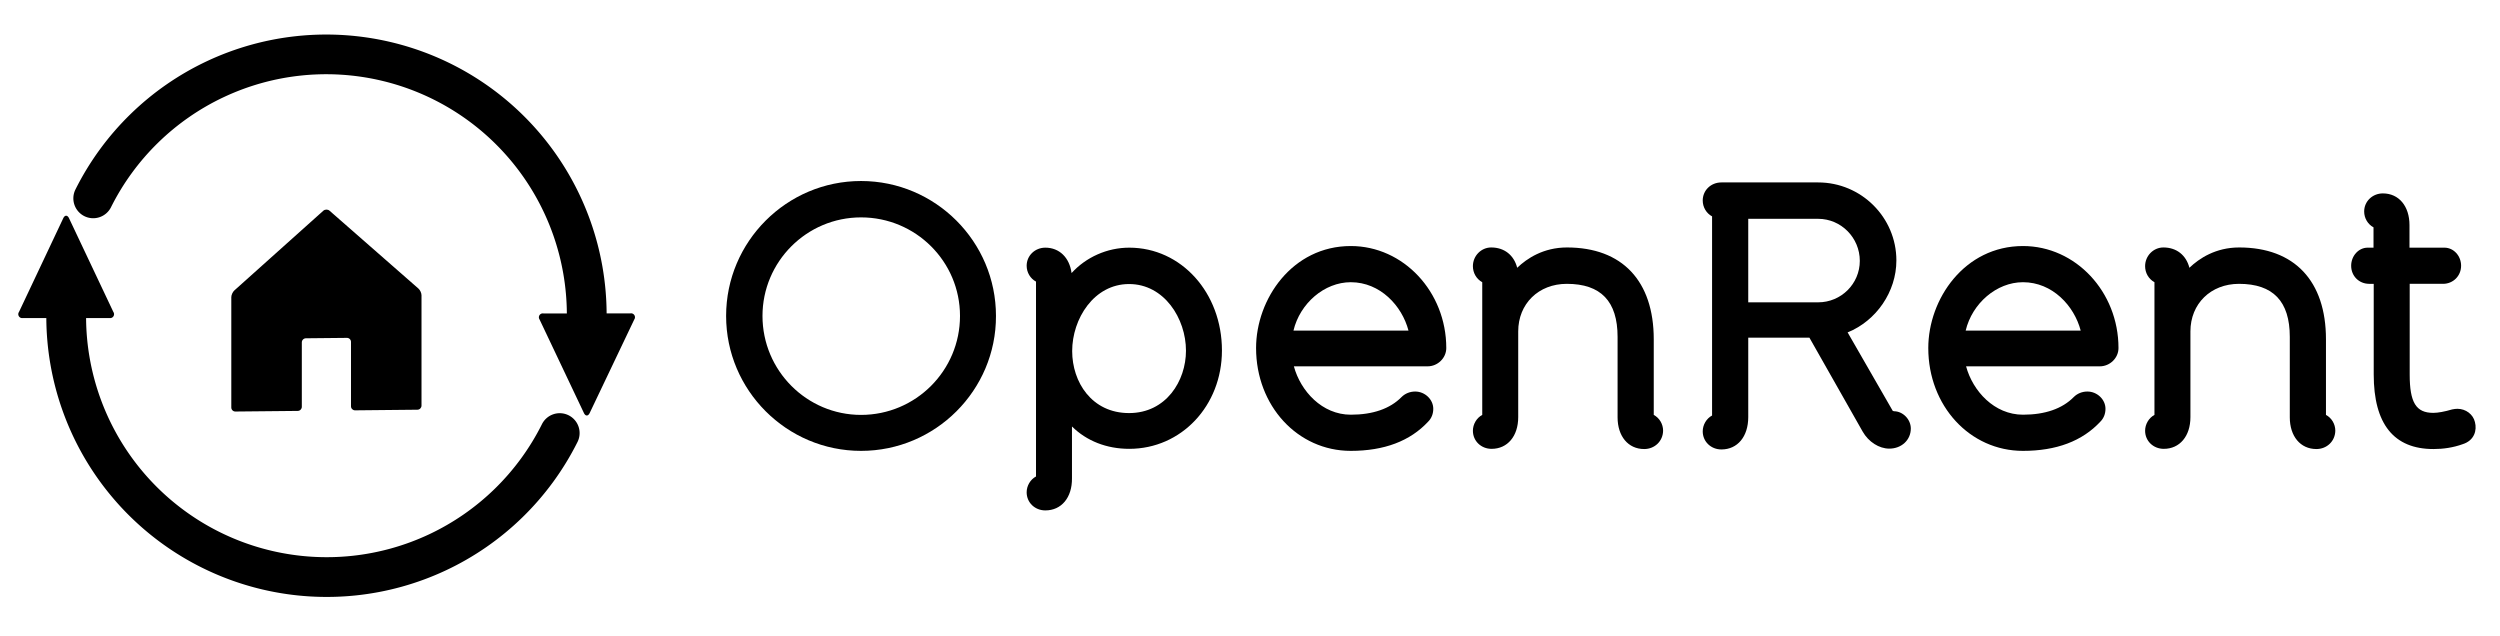 <svg viewBox="130.09 -602.975 1230.273 312.776" xmlns="http://www.w3.org/2000/svg" class="openrent-logo svg-logo logo-white" role="presentation">

<path class="house" d="M 292.218 -496.397 C 291.418 -497.097 290.018 -497.097 289.218 -496.397 L 245.418 -457.597 C 244.618 -456.897 243.918 -455.397 243.918 -454.297 L 243.918 -399.997 C 243.918 -398.897 244.818 -397.997 245.918 -397.997 L 276.618 -397.997 C 277.718 -397.997 278.618 -398.897 278.618 -399.997 L 278.618 -431.697 C 278.618 -432.797 279.518 -433.697 280.618 -433.697 L 300.818 -433.697 C 301.918 -433.697 302.818 -432.797 302.818 -431.697 L 302.818 -399.997 C 302.818 -398.897 303.718 -397.997 304.818 -397.997 L 335.518 -397.997 C 336.618 -397.997 337.518 -398.897 337.518 -399.997 L 337.518 -454.297 C 337.518 -455.397 336.818 -456.897 336.018 -457.597 L 292.218 -496.397 Z" transform="matrix(1, -0.01, 0, 1, 0, 0)" />

<g class="spinner-parent">
    <g class="spinner" transform="matrix(3.157, 0, 0, 3.157, 139.15, -585.997)">
        <g class="top-spin">
            <path d="M10.27,28.31a3.1,3.1,0,0,0,4.16-1.38A37.51,37.51,0,0,1,85.49,43.48H81.84a.61.61,0,0,0-.6.95L88.15,59c.25.52.65.52.9,0L96,44.42a.61.61,0,0,0-.6-.95H91.69A43.71,43.71,0,0,0,8.89,24.16,3.1,3.1,0,0,0,10.27,28.31Z" />
        </g>
        <g class="bottom-spin">
            <path d="M85.77,59.36a3.1,3.1,0,0,0-4.16,1.38A37.51,37.51,0,0,1,10.55,44.2H14.2a.61.61,0,0,0,.6-.95L7.89,28.64c-.25-.52-.65-.52-.9,0L.09,43.25a.61.61,0,0,0,.6.95H4.35a43.71,43.71,0,0,0,82.8,19.32A3.1,3.1,0,0,0,85.77,59.36Z" />
        </g>
    </g>
</g>

<g class="text" transform="matrix(1, 0, 0, 1, 139.118, -585.897)">
    <path d="M414.7,204.8c-36.6,0-66.4-29.8-66.4-66.4c0-36.6,29.8-66.4,66.4-66.4c36.6,0,66.4,29.8,66.4,66.4 C481.2,175,451.3,204.8,414.7,204.8z M414.7,89.9c-26.8,0-48.5,21.8-48.5,48.5c0,26.9,21.8,48.7,48.5,48.7 c26.9,0,48.7-21.8,48.7-48.7C463.4,111.6,441.6,89.9,414.7,89.9z" />
    <path d="M505.4,234.1c-5.2,0-9.2-3.9-9.2-8.9c0-3.2,1.8-6.3,4.6-7.8v-95.9c-2.8-1.5-4.6-4.5-4.6-7.8c0-5,4.1-8.9,9.2-8.9 c6.9,0,11.9,4.9,12.9,12.5c7.1-7.8,17.5-12.5,28.4-12.5c25.6,0,45.6,22.2,45.6,50.6c0,27.2-20,48.4-45.6,48.4 c-11.2,0-21-3.9-28.2-11v25.5C518.6,227.8,513.3,234.1,505.4,234.1z M546.6,122.7c-17.3,0-28,17.1-28,33c0,15.2,9.6,30.5,28,30.5 c18.2,0,28-15.8,28-30.7C574.6,139.7,563.9,122.7,546.6,122.7z" />
    <path d="M655.7,204.8c-26.2,0-46.6-22.2-46.6-50.6c0-24.1,17.8-50.2,46.6-50.2c25.9,0,47,22.5,47,50.2c0,4.9-4.2,9-9.2,9h-65.8 c3.3,12.2,13.9,23.8,28,23.8c10.8,0,19.3-2.9,25-8.7c1.7-1.7,4.1-2.7,6.7-2.7c4.8,0,8.9,3.9,8.9,8.5c0,2.5-0.9,4.7-2.5,6.3 C684.9,200,672.1,204.8,655.7,204.8z M684.1,145.6c-3.2-12.2-13.9-23.8-28.4-23.8c-13,0-25,10.4-28.2,23.8H684.1z" />
    <path d="M800.1,203.9c-7.9,0-13.1-6.3-13.1-15.6v-39.6c0-17.5-8.2-26.1-25-26.1c-13.9,0-23.9,9.8-23.9,23.4v42.2 c0,9.4-5.3,15.6-13.1,15.6c-5.2,0-9.2-3.9-9.2-8.9c0-3.2,1.8-6.3,4.6-7.8v-65.3c-2.9-1.6-4.6-4.6-4.6-7.9c0-5.1,4.1-9.2,9-9.2 c6.5,0,11.2,3.8,12.8,10c4.8-4.6,12.9-10,24.5-10c27.2,0,42.7,16.5,42.7,45.2v37.2c2.8,1.5,4.6,4.5,4.6,7.8 C809.3,200.1,805.2,203.9,800.1,203.9z" />
    <path d="M986.5,204.8c-26.2,0-46.6-22.2-46.6-50.6c0-24.1,17.8-50.2,46.6-50.2c25.9,0,47,22.5,47,50.2c0,4.9-4.2,9-9.2,9h-65.8 c3.3,12.2,13.9,23.8,28,23.8c10.8,0,19.3-2.9,25-8.7c1.7-1.7,4.1-2.7,6.7-2.7c4.8,0,8.9,3.9,8.9,8.5c0,2.5-0.9,4.7-2.5,6.3 C1015.7,200,1002.9,204.8,986.5,204.8z M1014.9,145.6c-3.2-12.2-13.9-23.8-28.4-23.8c-13,0-25,10.4-28.2,23.8H1014.9z" />
    <path d="M1130.9,203.9c-7.9,0-13.1-6.3-13.1-15.6v-39.6c0-17.5-8.2-26.1-25-26.1c-13.9,0-23.9,9.8-23.9,23.4v42.2 c0,9.4-5.3,15.6-13.1,15.6c-5.2,0-9.2-3.9-9.2-8.9c0-3.2,1.8-6.3,4.6-7.8v-65.3c-2.9-1.6-4.6-4.6-4.6-7.9c0-5.1,4.1-9.2,9-9.2 c6.5,0,11.2,3.8,12.8,10c4.8-4.6,12.9-10,24.5-10c27.2,0,42.7,16.5,42.7,45.2v37.2c2.8,1.5,4.6,4.5,4.6,7.8 C1140.1,200.1,1136,203.9,1130.9,203.9z" />
    <path d="M838.1,204.1c-5.2,0-9.2-3.9-9.2-8.9c0-3.2,1.8-6.3,4.6-7.8v-98c-2.8-1.5-4.6-4.5-4.6-7.8c0-5,4-8.9,9.2-8.9h47.6 c21.2,0,38.5,17.2,38.5,38.4c0,15.4-9.9,29.7-24,35.4l22.2,38.6l0.6,0.2c4.4,0,8.3,4,8.3,8.5c0,5.7-4.6,9.9-10.6,9.9 c-5,0-10.2-3.3-13.1-8.4l-26.2-46.2h-30.1v39.1C851.3,197.8,846,204.1,838.1,204.1z M885.7,131.7c11.3,0,20.5-9.1,20.5-20.4 c0-11.4-9.2-20.7-20.5-20.7h-34.4c0,0.1,0,41.1,0,41.1H885.7z" />
    <path d="M1188.5,203.9c-19.5,0-29.4-12.3-29.4-36.7v-44.6h-2.2c-5,0-8.9-3.8-8.9-8.9c0-4.9,3.7-8.9,8.1-8.9h2.9V94.8 c-2.8-1.5-4.6-4.5-4.6-7.8c0-5,4.1-8.9,9.2-8.9c7.9,0,13.1,6.3,13.1,15.6v11.1h17.2c4.5,0,8.2,4,8.2,8.9c0,5-3.9,8.9-8.9,8.9 h-16.4v44.6c0,13.8,3.1,18.9,11.6,18.9c2.3,0,5.6-0.6,9.3-1.7c1-0.2,1.8-0.3,2.6-0.3c4.1,0,7.7,2.7,8.6,6.5 c1.1,4.1-0.3,9.1-6,10.9C1198.2,203.2,1193.3,203.9,1188.5,203.9z" />
</g>

</svg>